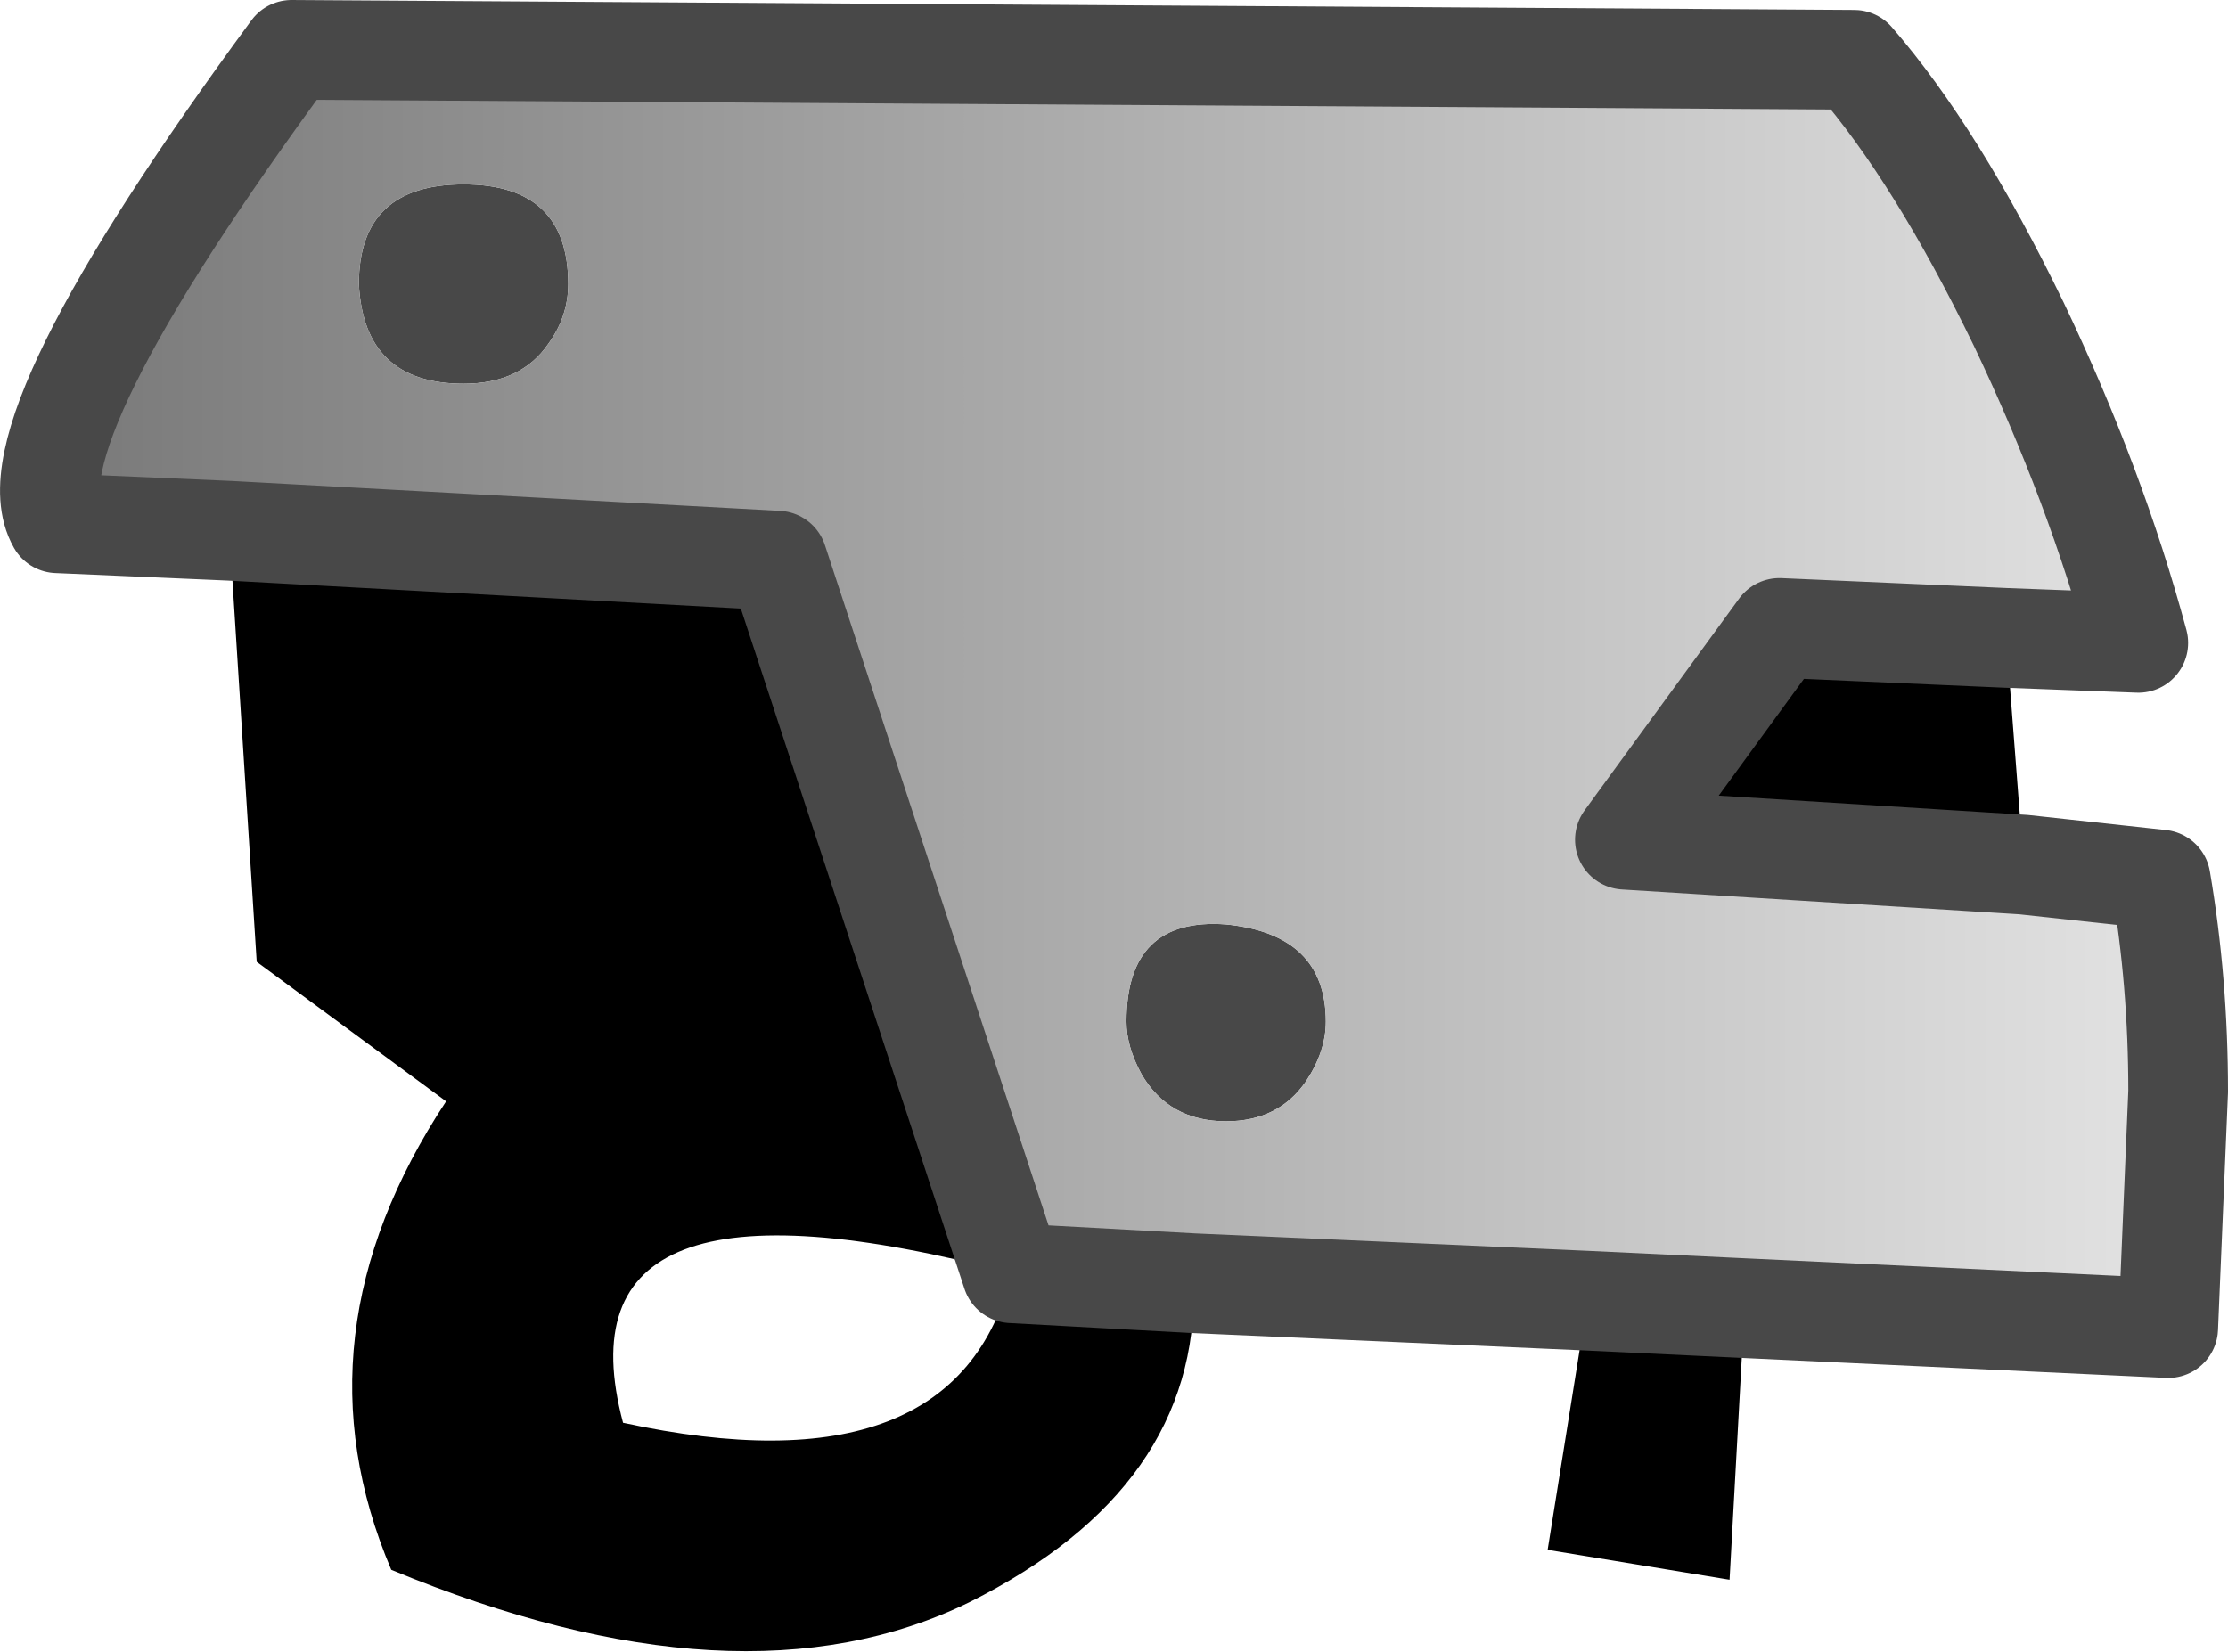 <?xml version="1.0" encoding="UTF-8" standalone="no"?>
<svg xmlns:xlink="http://www.w3.org/1999/xlink" height="33.15px" width="44.7px" xmlns="http://www.w3.org/2000/svg">
  <g transform="matrix(1.0, 0.0, 0.0, 1.0, 12.6, 10.7)">
    <path d="M27.65 2.1 L28.0 6.65 20.0 6.15 23.1 1.9 27.65 2.1 M22.4 15.55 L22.1 21.0 18.45 20.4 19.25 15.4 22.4 15.55 M11.35 15.05 Q11.45 19.15 6.85 21.45 2.25 23.7 -4.75 20.8 -6.75 16.1 -3.65 11.4 L-7.45 8.6 -8.0 -0.05 3.0 0.55 7.7 14.85 11.35 15.05 M7.7 14.85 Q-1.55 12.4 -0.1 17.85 6.6 19.3 7.7 14.85" fill="#000000" fill-rule="evenodd" stroke="none"/>
    <path d="M-1.6 -3.8 Q-2.15 -3.0 -3.3 -3.0 -5.3 -3.0 -5.4 -5.0 -5.4 -7.0 -3.3 -7.0 -1.2 -7.0 -1.2 -5.0 -1.2 -4.35 -1.6 -3.8 M12.0 11.8 Q10.85 11.8 10.3 10.85 10.0 10.3 10.0 9.8 10.0 7.7 12.0 7.85 14.0 8.05 14.0 9.8 14.0 10.4 13.6 11.0 13.05 11.8 12.0 11.8" fill="#484848" fill-rule="evenodd" stroke="none"/>
    <path d="M-8.0 -0.05 L-11.45 -0.2 Q-12.45 -1.95 -6.75 -9.7 L24.6 -9.5 Q26.25 -7.6 27.9 -4.2 29.45 -0.95 30.3 2.2 L27.65 2.1 23.1 1.9 20.0 6.15 28.0 6.65 30.75 6.95 Q31.1 9.0 31.1 11.2 L30.9 15.95 22.4 15.55 19.25 15.4 11.35 15.05 7.7 14.85 3.0 0.55 -8.0 -0.05 M-1.6 -3.8 Q-1.2 -4.35 -1.2 -5.0 -1.2 -7.0 -3.3 -7.0 -5.4 -7.0 -5.4 -5.0 -5.3 -3.0 -3.3 -3.0 -2.15 -3.0 -1.6 -3.8 M12.0 11.8 Q13.05 11.8 13.6 11.0 14.0 10.4 14.0 9.8 14.0 8.05 12.0 7.85 10.0 7.7 10.0 9.8 10.0 10.3 10.3 10.85 10.85 11.8 12.0 11.8" fill="url(#gradient0)" fill-rule="evenodd" stroke="none"/>
    <path d="M-8.0 -0.05 L-11.45 -0.2 Q-12.45 -1.95 -6.75 -9.7 L24.6 -9.5 Q26.25 -7.6 27.9 -4.2 29.45 -0.95 30.3 2.2 L27.65 2.1 23.1 1.9 20.0 6.15 28.0 6.65 30.75 6.95 Q31.1 9.0 31.1 11.2 L30.9 15.95 22.4 15.55 19.25 15.4 11.35 15.05 7.7 14.85 3.0 0.55 -8.0 -0.05 Z" fill="none" stroke="#484848" stroke-linecap="round" stroke-linejoin="round" stroke-width="2.0"/>
  </g>
  <defs>
    <linearGradient gradientTransform="matrix(0.026, 0.0, 0.0, 0.016, 9.75, 3.1)" gradientUnits="userSpaceOnUse" id="gradient0" spreadMethod="pad" x1="-819.2" x2="819.2">
      <stop offset="0.0" stop-color="#797979"/>
      <stop offset="1.0" stop-color="#e3e3e3"/>
    </linearGradient>
  </defs>
</svg>
